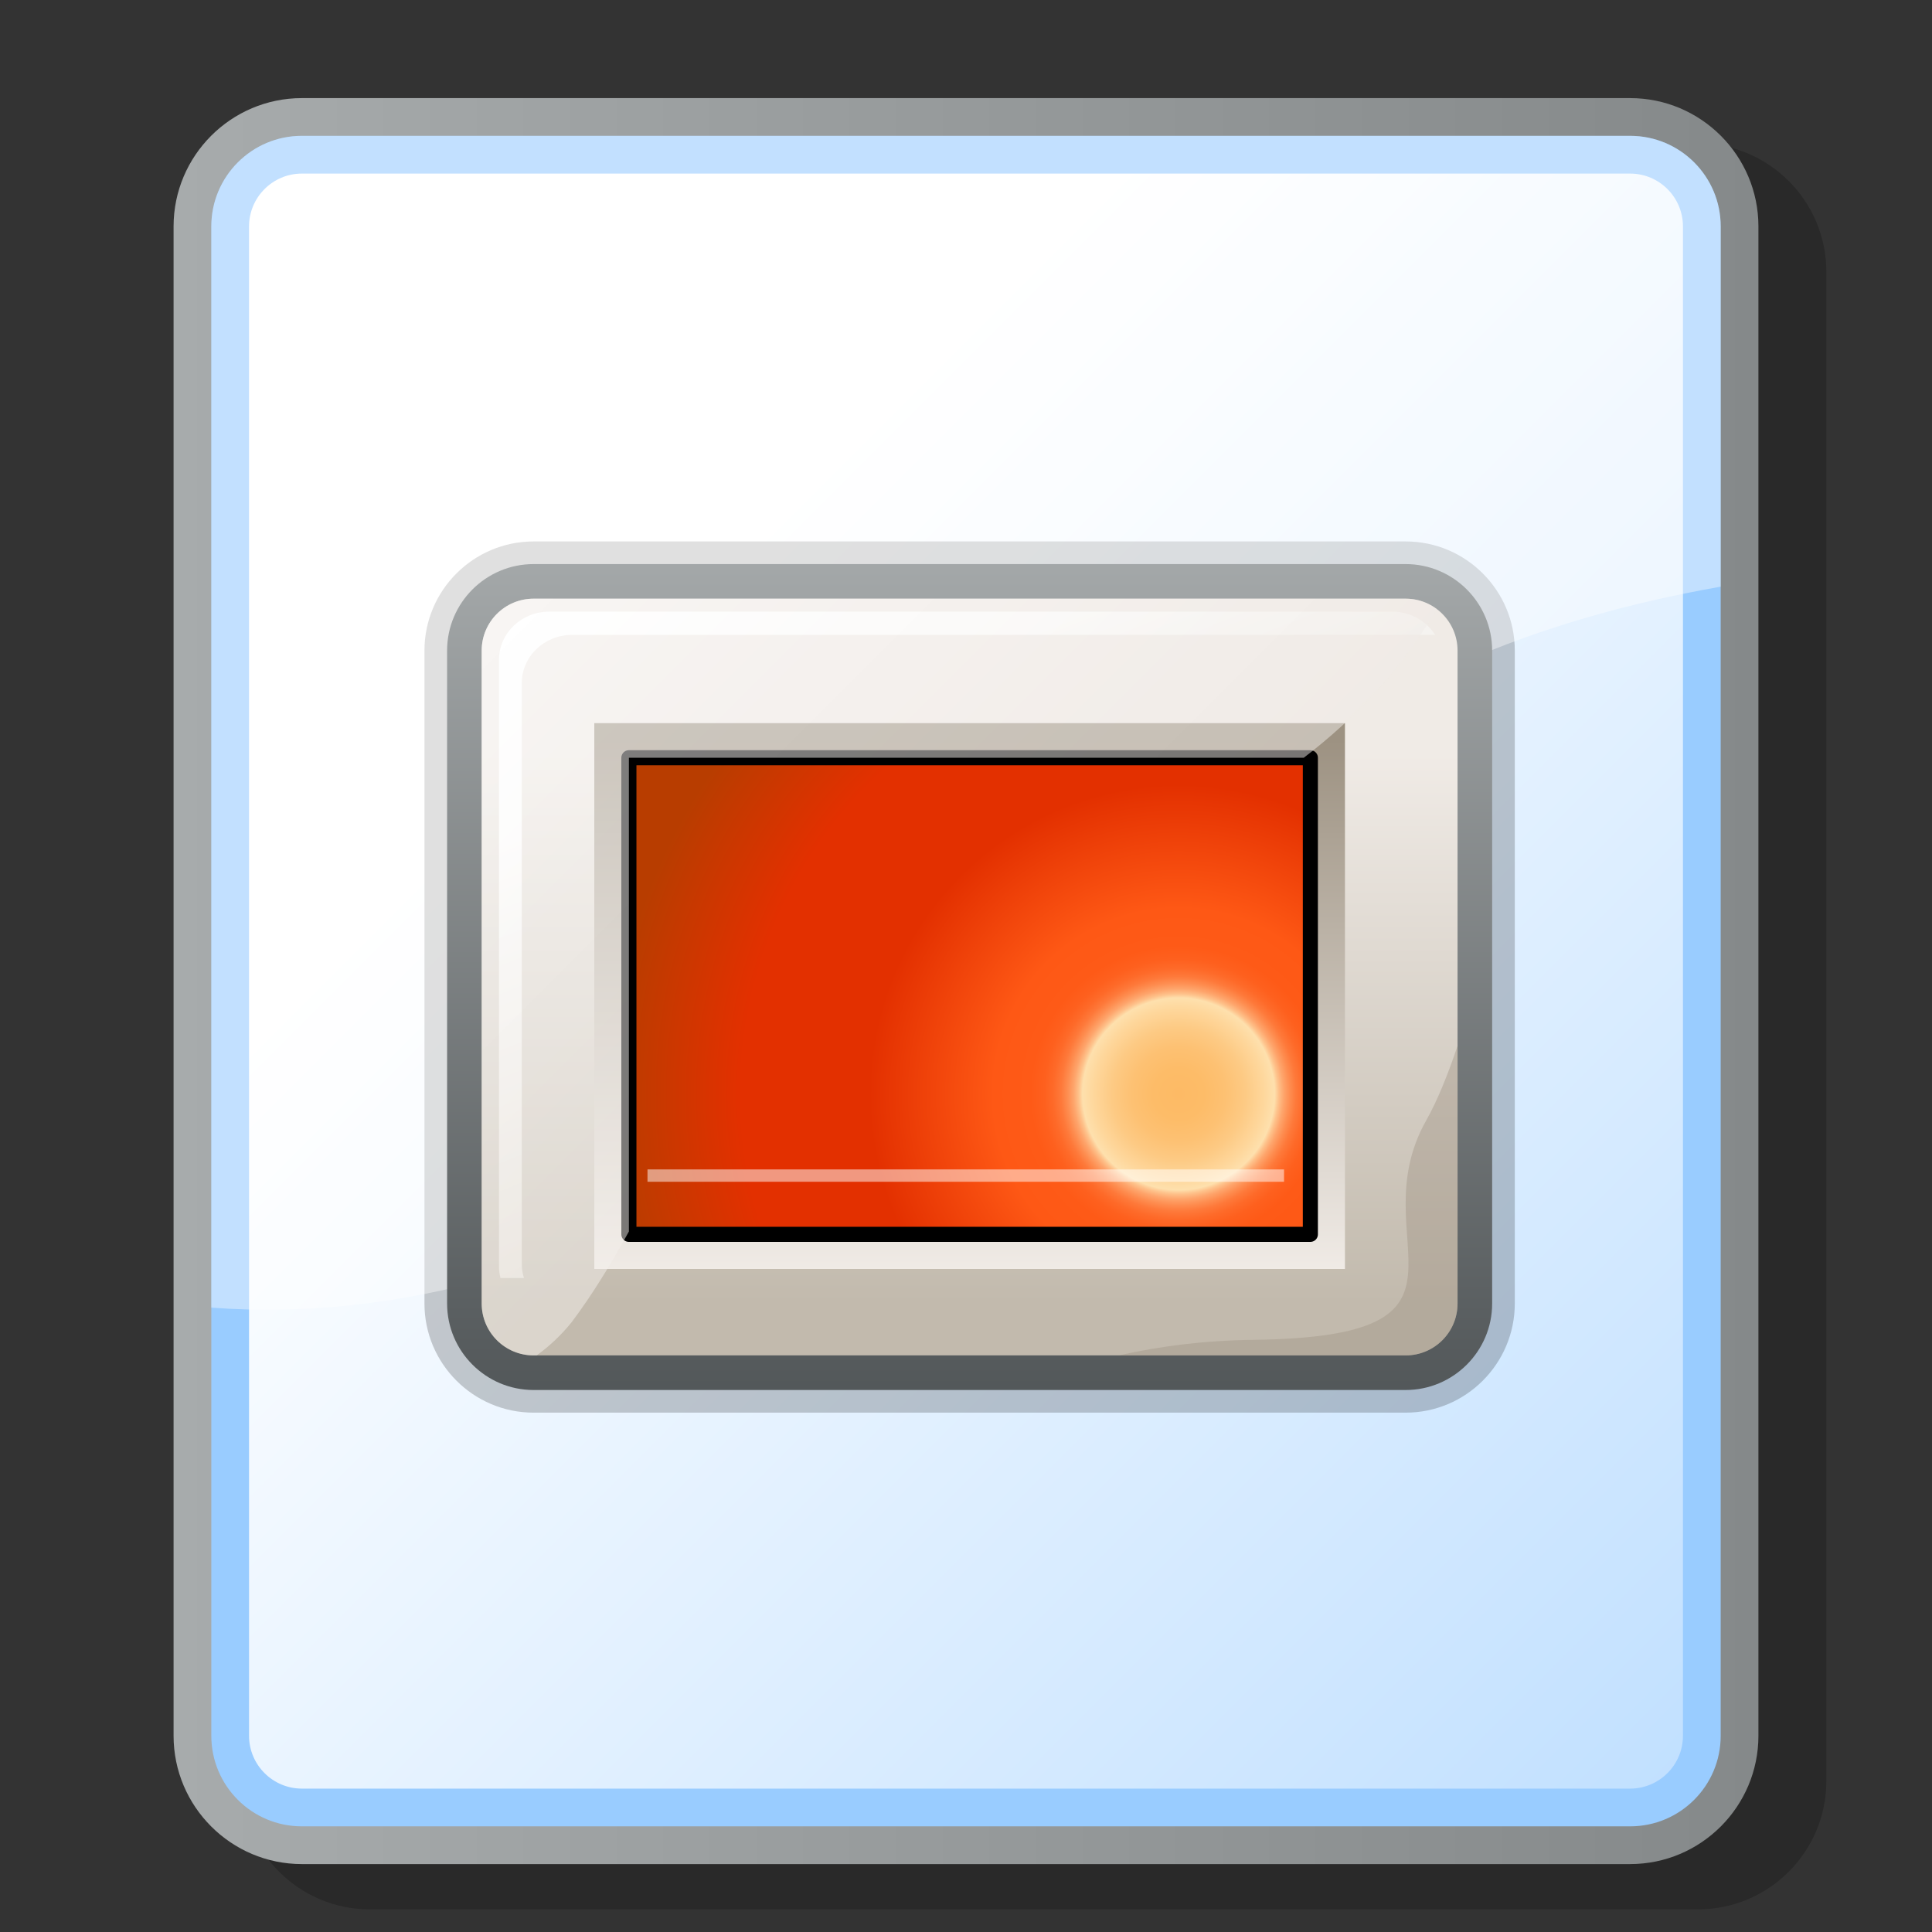 <?xml version="1.0" encoding="UTF-8" standalone="no"?>
<!DOCTYPE svg PUBLIC "-//W3C//DTD SVG 20010904//EN"
"http://www.w3.org/TR/2001/REC-SVG-20010904/DTD/svg10.dtd">
<!-- Created with Sodipodi ("http://www.sodipodi.com/") -->
<svg
   width="48pt"
   height="48pt"
   viewBox="0 0 256 256"
   overflow="visible"
   enable-background="new 0 0 256 256"
   xml:space="preserve"
   xmlns="http://www.w3.org/2000/svg"
   xmlns:xml="http://www.w3.org/XML/1998/namespace"
   xmlns:sodipodi="http://sodipodi.sourceforge.net/DTD/sodipodi-0.dtd"
   xmlns:xlink="http://www.w3.org/1999/xlink"
   id="svg489"
   sodipodi:version="0.32pre"
   sodipodi:docname="/home/cschalle/gnome-themes-extras/Nuvola/icons/scalable/mimetypes/gnome-mime-image.svg"
   sodipodi:docbase="/home/cschalle/gnome-themes-extras/Nuvola/icons/scalable/mimetypes">
  <rect x="0" y="0" width="256" height="256" fill="#333333" stroke="none"/>
  <defs
     id="defs581" />
  <sodipodi:namedview
     id="base" />
  <g
     id="Layer_3"
     stroke="#000000">
    <path
       opacity="0.2"
       stroke="none"
       d="M49,19c-9.374,0-17,7.626-17,17v200c0,9.374,7.626,17,17,17h176c9.374,0,17-7.626,17-17V36    c0-9.374-7.626-17-17-17H49z"
       id="path492" />
    <linearGradient
       id="XMLID_1_"
       gradientUnits="userSpaceOnUse"
       x1="23"
       y1="130"
       x2="233"
       y2="130">
      <stop
         offset="0"
         style="stop-color:#A7ABAC"
         id="stop494" />
      <stop
         offset="1"
         style="stop-color:#85898A"
         id="stop495" />
    </linearGradient>
    <path
       fill="url(#XMLID_1_)"
       stroke="none"
       d="M40,13c-9.374,0-17,7.626-17,17v200c0,9.374,7.626,17,17,17h176    c9.374,0,17-7.626,17-17V30c0-9.374-7.626-17-17-17H40z"
       id="path499" />
    <path
       fill="#99CCFF"
       stroke="none"
       d="M28,230c0,6.627,5.373,12,12,12h176c6.627,0,12-5.373,12-12V30c0-6.627-5.373-12-12-12H40    c-6.627,0-12,5.373-12,12V230z"
       id="path500" />
    <linearGradient
       id="XMLID_2_"
       gradientUnits="userSpaceOnUse"
       x1="84.503"
       y1="86.503"
       x2="321.502"
       y2="323.502">
      <stop
         offset="0"
         style="stop-color:#FFFFFF"
         id="stop502" />
      <stop
         offset="1"
         style="stop-color:#99CCFF"
         id="stop503" />
    </linearGradient>
    <path
       fill="url(#XMLID_2_)"
       stroke="none"
       d="M40,23c-3.859,0-7,3.14-7,7v200c0,3.859,3.141,7,7,7h176c3.859,0,7-3.141,7-7V30    c0-3.86-3.141-7-7-7H40z"
       id="path507" />
    <path
       opacity="0.2"
       stroke="none"
       d="M70.702,71.744c-7.973,0-14.459,6.487-14.459,14.46v86.519c0,7.974,6.486,14.46,14.459,14.46    h115.556c7.974,0,14.46-6.486,14.46-14.46V86.204c0-7.974-6.486-14.46-14.46-14.46H70.702z"
       id="path508" />
    <path
       opacity="0.4"
       fill="#FFFFFF"
       stroke="none"
       d="M163,108c18.593-17.431,40.938-26.006,65-30.265V30c0-6.627-5.373-12-12-12    H40c-6.627,0-12,5.373-12,12v143.268C77.582,177.009,124.478,142.51,163,108z"
       id="path509" />
    <linearGradient
       id="XMLID_3_"
       gradientUnits="userSpaceOnUse"
       x1="128.481"
       y1="185.003"
       x2="128.481"
       y2="70.005">
      <stop
         offset="0"
         style="stop-color:#525759"
         id="stop511" />
      <stop
         offset="1"
         style="stop-color:#A7ABAC"
         id="stop512" />
    </linearGradient>
    <path
       fill="url(#XMLID_3_)"
       stroke="none"
       d="M70.702,74.744c-6.319,0-11.459,5.14-11.459,11.46v86.519    c0,6.319,5.14,11.46,11.459,11.46h115.556c6.319,0,11.46-5.141,11.46-11.46V86.204c0-6.32-5.141-11.46-11.46-11.46H70.702z"
       id="path516" />
    <linearGradient
       id="XMLID_4_"
       gradientUnits="userSpaceOnUse"
       x1="128.479"
       y1="99.843"
       x2="128.479"
       y2="172.63">
      <stop
         offset="0"
         style="stop-color:#F0EBE6"
         id="stop518" />
      <stop
         offset="1"
         style="stop-color:#C2BAAD"
         id="stop519" />
    </linearGradient>
    <path
       fill="url(#XMLID_4_)"
       stroke="none"
       d="M193.133,172.723c0,3.798-3.076,6.876-6.875,6.876H70.702    c-3.797,0-6.876-3.078-6.876-6.876V86.204c0-3.797,3.079-6.876,6.876-6.876h115.556c3.799,0,6.875,3.079,6.875,6.876V172.723z"
       id="path523" />
    <linearGradient
       id="XMLID_5_"
       gradientUnits="userSpaceOnUse"
       x1="128.48"
       y1="168.357"
       x2="128.48"
       y2="98.134">
      <stop
         offset="0"
         style="stop-color:#F0EBE6"
         id="stop525" />
      <stop
         offset="1"
         style="stop-color:#9D9282"
         id="stop526" />
    </linearGradient>
    <path
       fill="url(#XMLID_5_)"
       stroke="none"
       d="M78.747,95.819c0,7.259,0,65.063,0,72.321c7.579,0,91.888,0,99.466,0    c0-7.258,0-65.063,0-72.321C170.635,95.819,86.326,95.819,78.747,95.819z"
       id="path530" />
    <radialGradient
       id="XMLID_6_"
       cx="156.175"
       cy="144.952"
       r="75.275"
       fx="156.175"
       fy="144.952"
       gradientUnits="userSpaceOnUse">
      <stop
         offset="0"
         style="stop-color:#FDBA65"
         id="stop532" />
      <stop
         offset="0.045"
         style="stop-color:#FDBC68"
         id="stop533" />
      <stop
         offset="0.083"
         style="stop-color:#FDC173"
         id="stop534" />
      <stop
         offset="0.117"
         style="stop-color:#FDCA84"
         id="stop535" />
      <stop
         offset="0.15"
         style="stop-color:#FED79C"
         id="stop536" />
      <stop
         offset="0.169"
         style="stop-color:#FEE0AD"
         id="stop537" />
      <stop
         offset="0.176"
         style="stop-color:#FEC28B"
         id="stop538" />
      <stop
         offset="0.185"
         style="stop-color:#FEA56C"
         id="stop539" />
      <stop
         offset="0.196"
         style="stop-color:#FE8D50"
         id="stop540" />
      <stop
         offset="0.207"
         style="stop-color:#FE793A"
         id="stop541" />
      <stop
         offset="0.221"
         style="stop-color:#FE6A29"
         id="stop542" />
      <stop
         offset="0.237"
         style="stop-color:#FE601E"
         id="stop543" />
      <stop
         offset="0.261"
         style="stop-color:#FE5A17"
         id="stop544" />
      <stop
         offset="0.326"
         style="stop-color:#FE5815"
         id="stop545" />
      <stop
         offset="0.545"
         style="stop-color:#E33000"
         id="stop546" />
      <stop
         offset="0.77"
         style="stop-color:#E33000"
         id="stop547" />
      <stop
         offset="1"
         style="stop-color:#B83D00"
         id="stop548" />
    </radialGradient>
    <path
       fill="url(#XMLID_6_)"
       stroke="none"
       d="M83.331,100.405c0,7.498,0,55.653,0,63.152c7.939,0,82.359,0,90.298,0    c0-7.499,0-55.654,0-63.152C165.69,100.405,91.271,100.405,83.331,100.405z"
       id="path560" />
    <path
       fill="none"
       stroke-width="2"
       stroke-linejoin="round"
       d="M83.331,100.405c0,7.498,0,55.653,0,63.152    c7.939,0,82.359,0,90.298,0c0-7.499,0-55.654,0-63.152C165.69,100.405,91.271,100.405,83.331,100.405z"
       id="path561" />
    <linearGradient
       id="XMLID_7_"
       gradientUnits="userSpaceOnUse"
       x1="146.808"
       y1="173.258"
       x2="114.047"
       y2="91.178">
      <stop
         offset="0"
         style="stop-color:#D4CCBF"
         id="stop563" />
      <stop
         offset="1"
         style="stop-color:#FFFFFF"
         id="stop564" />
    </linearGradient>
    <path
       fill="url(#XMLID_7_)"
       stroke="none"
       d="M184.487,81.047H72.767c-3.673,0-6.649,2.86-6.649,6.39v80.404    c0,0.517,0.073,1.017,0.196,1.498h3.115c-0.184-0.582-0.291-1.197-0.291-1.838V90.516c0-3.529,2.977-6.389,6.647-6.389h114.377    C188.998,82.282,186.896,81.047,184.487,81.047z"
       id="path568" />
    <linearGradient
       id="XMLID_8_"
       gradientUnits="userSpaceOnUse"
       x1="75.799"
       y1="76.836"
       x2="138.891"
       y2="139.929">
      <stop
         offset="0"
         style="stop-color:#FFFFFF"
         id="stop570" />
      <stop
         offset="1"
         style="stop-color:#F0EBE6"
         id="stop571" />
    </linearGradient>
    <path
       opacity="0.5"
       fill="url(#XMLID_8_)"
       stroke="none"
       adobe-blending-mode="overlay"
       d="M190.369,80.7    c-1.147-0.858-2.567-1.372-4.111-1.372H70.702c-3.797,0-6.876,3.079-6.876,6.876v86.519c0,3.798,3.079,6.876,6.876,6.876h0.412    c1.689-1.229,3.257-2.685,4.657-4.433c2.813-3.751,5.262-7.815,7.561-11.986c0-8.525,0-55.385,0-62.775c7.706,0,78.039,0,89.424,0    C179.744,95.069,185.764,88.582,190.369,80.7z"
       id="path575" />
    <path
       opacity="0.4"
       fill="#9D9282"
       stroke="none"
       d="M188.977,148.468c-9.008,15.968,10.237,28.659-22.928,29.069    c-6.599,0.082-12.521,0.866-17.794,2.062h38.003c3.799,0,6.875-3.078,6.875-6.876v-34.145    C191.832,142.455,190.443,145.867,188.977,148.468z"
       id="path576" />
    <path
       opacity="0.5"
       fill="#FFFFFF"
       stroke="none"
       d="M170.142,156.59H85.797v-1.637h84.344V156.59z"
       id="path577" />
  </g>
  <g
     id="Layer_2"
     stroke="#000000">
    <path
       fill="none"
       stroke="none"
       d="M256,256H0V0h256V256z"
       id="path579" />
  </g>
</svg>

